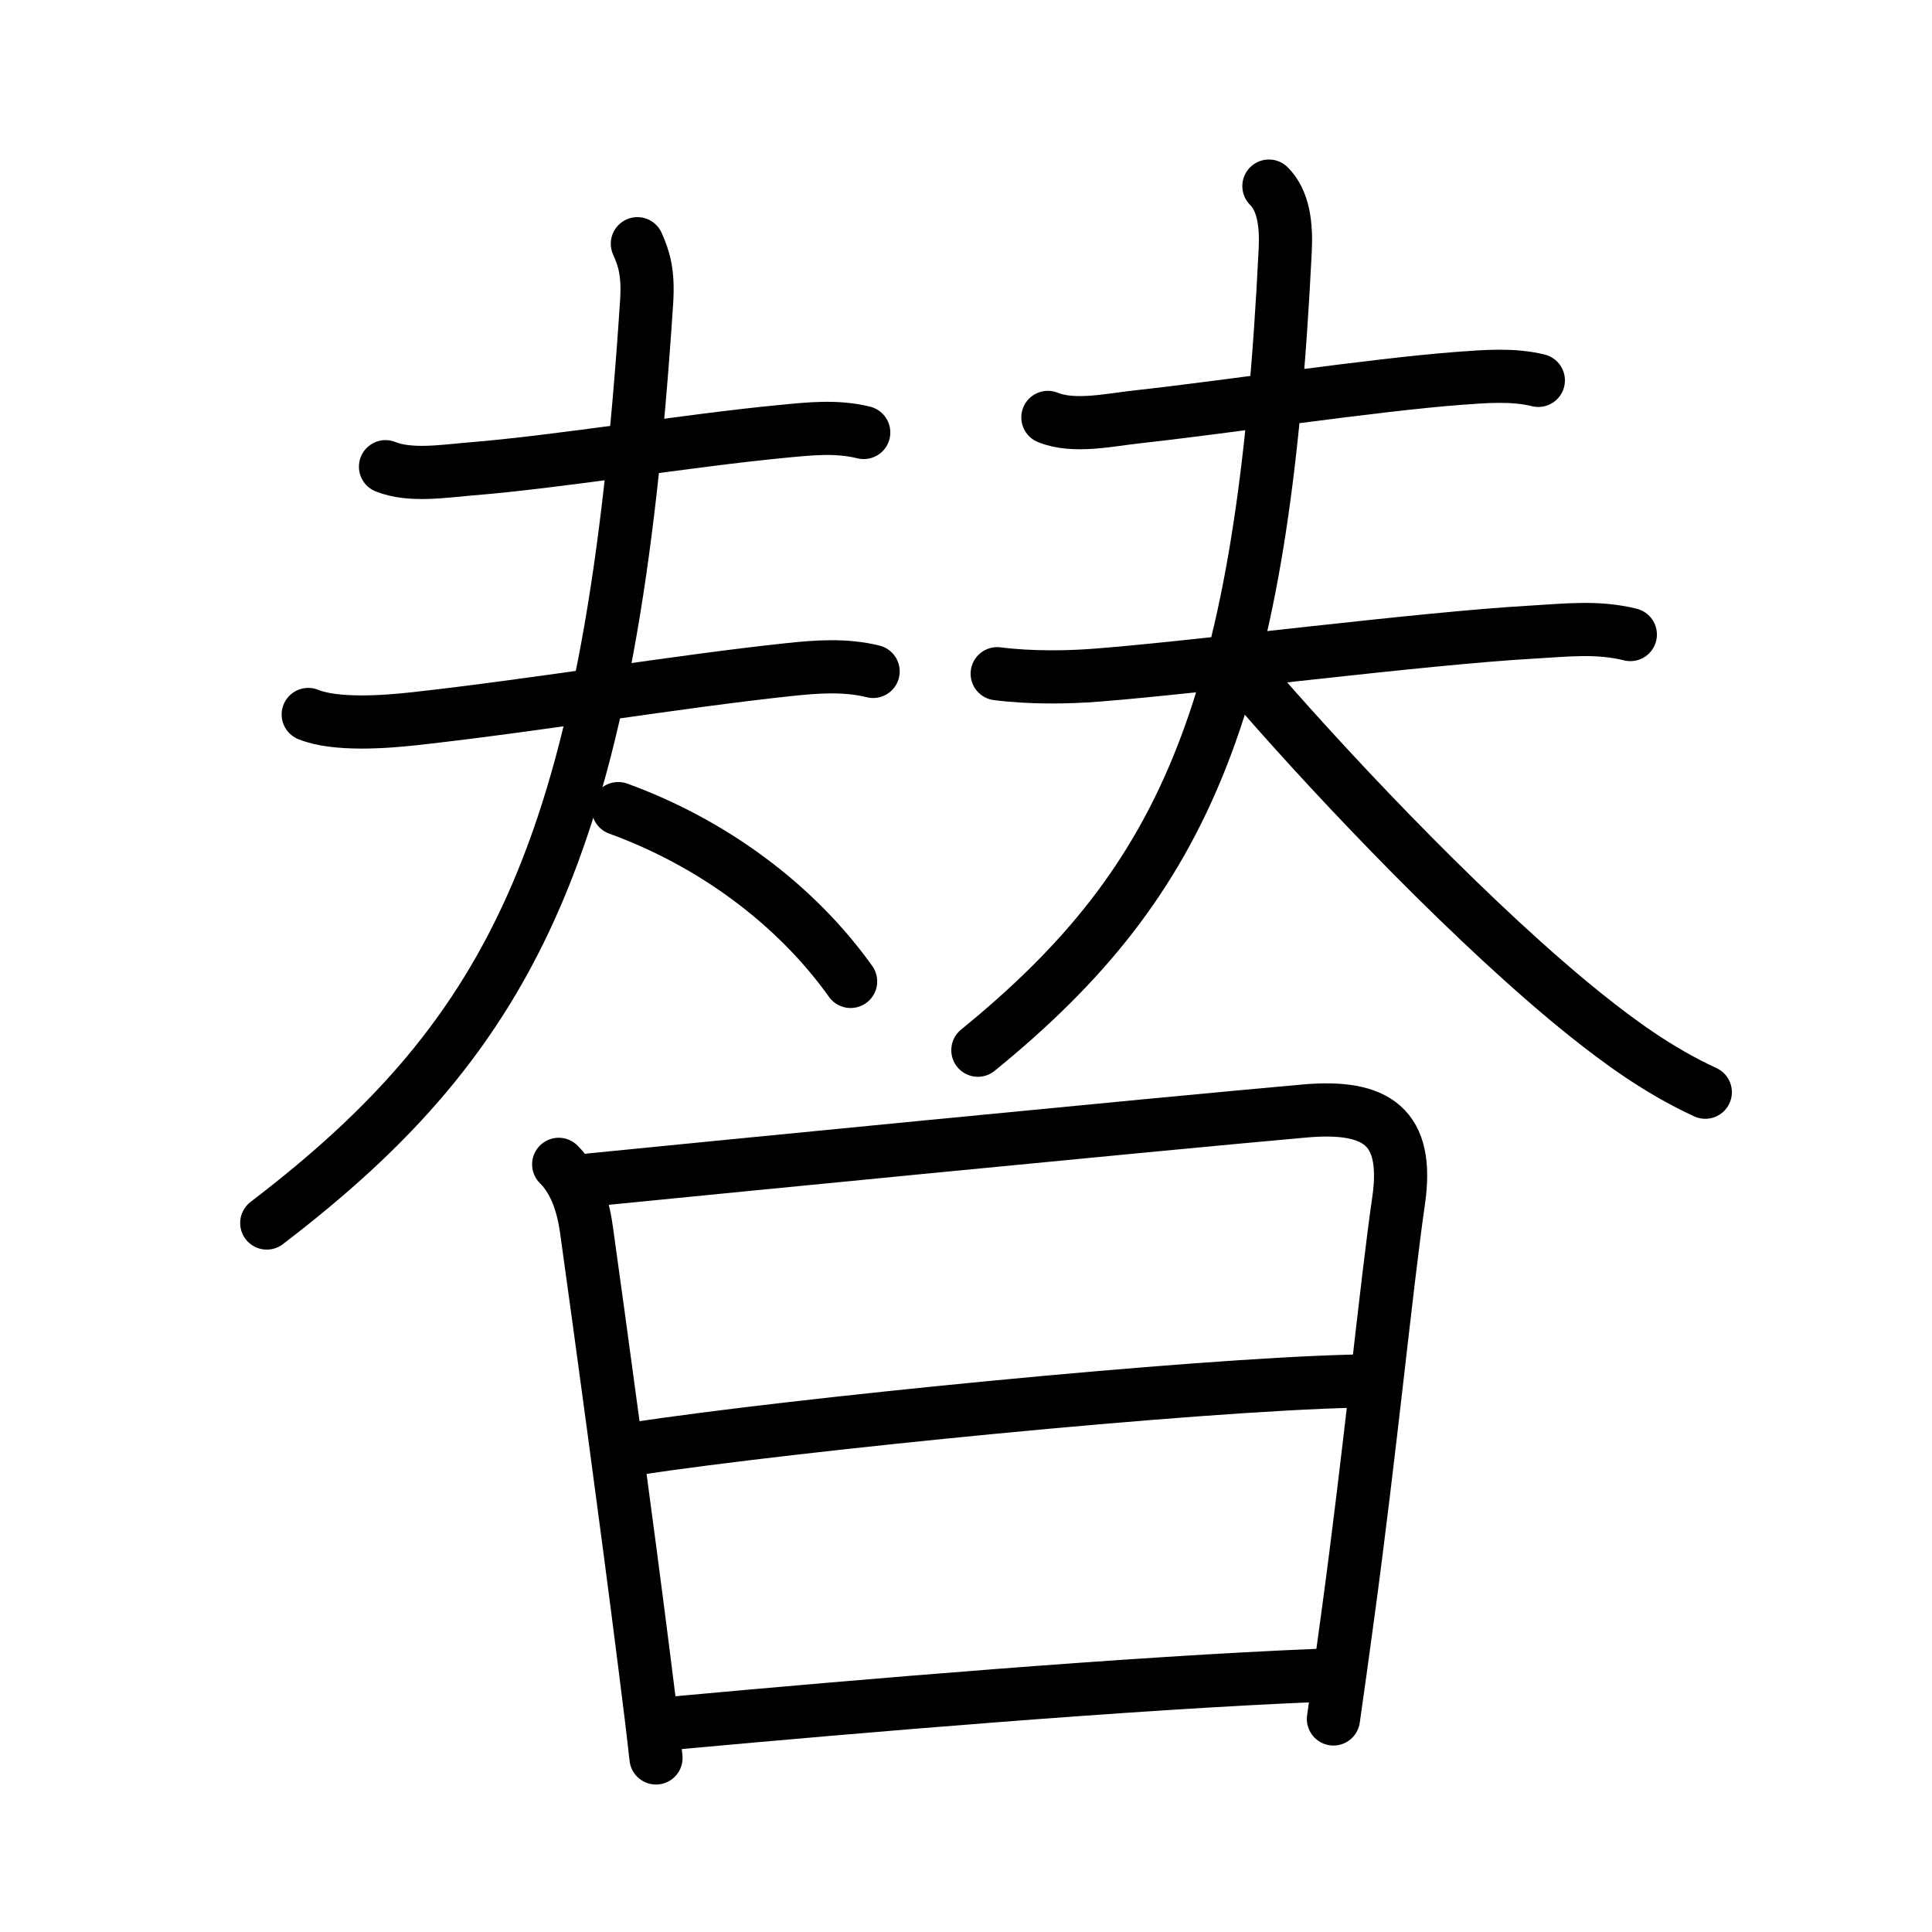 <svg xmlns="http://www.w3.org/2000/svg" width="109" height="109" viewBox="0 0 109 109"><g xmlns:kvg="http://kanjivg.tagaini.net" id="kvg:StrokePaths_066ff" style="fill:none;stroke:#000000;stroke-width:3;stroke-linecap:round;stroke-linejoin:round;"><g id="kvg:066ff" kvg:element="&#26367;"><g id="kvg:066ff-g1" kvg:position="top"><g id="kvg:066ff-g2" kvg:element="&#22827;" kvg:position="left"><path id="kvg:066ff-s1" kvg:type="&#12752;" d="M21.75,26.33c1.38,0.56,3.31,0.25,4.75,0.13c4.94-0.39,12.21-1.6,17.62-2.12c1.56-0.15,3.07-0.32,4.61,0.06"/><g id="kvg:066ff-g3" kvg:element="&#22823;"><path id="kvg:066ff-s2" kvg:type="&#12752;" d="M17.39,40.31c1.55,0.63,4.34,0.42,5.98,0.24c7.03-0.78,14.97-2.12,21.12-2.77c1.59-0.17,3.2-0.29,4.77,0.1"/><path id="kvg:066ff-s3" kvg:type="&#12754;" d="M35.96,13.75c0.38,0.85,0.63,1.65,0.52,3.3C34.5,47.5,29.12,58.25,15.05,69"/><path id="kvg:066ff-s4" kvg:type="&#12756;/&#12751;" d="M34.88,45.62c5.26,1.91,9.98,5.36,13.11,9.75"/></g></g><g id="kvg:066ff-g4" kvg:element="&#22827;" kvg:position="right"><path id="kvg:066ff-s5" kvg:type="&#12752;" d="M59.12,23.55c1.46,0.6,3.53,0.13,5.02-0.03c5.1-0.56,13.28-1.8,18.13-2.17c1.48-0.11,3.06-0.25,4.52,0.11"/><g id="kvg:066ff-g5" kvg:element="&#22823;"><path id="kvg:066ff-s6" kvg:type="&#12752;" d="M56.26,38.01c1.87,0.24,3.98,0.21,5.62,0.08c5.72-0.44,18.33-2.08,24.61-2.43c1.89-0.11,3.64-0.32,5.49,0.14"/><path id="kvg:066ff-s7" kvg:type="&#12754;" d="M71.59,10.5c0.83,0.83,0.99,2.18,0.92,3.62C71.25,39.75,67,49.62,55.17,59.25"/><path id="kvg:066ff-s8" kvg:type="&#12751;" d="M71.02,38.95c4.71,5.41,12.35,13.43,18.47,18.33c1.77,1.41,4.02,3.1,6.72,4.34"/></g></g></g><g id="kvg:066ff-g6" kvg:element="&#26085;" kvg:position="bottom" kvg:radical="general"><path id="kvg:066ff-s9" kvg:type="&#12753;" d="M31.52,65.69c0.9,0.9,1.36,2.18,1.57,3.71c0.69,4.91,2.29,16.65,3.26,24.34c0.29,2.25,0.52,4.16,0.66,5.44"/><path id="kvg:066ff-s10" kvg:type="&#12757;a" d="M33.3,66.57c4.99-0.5,31.83-3.14,40.31-3.89c4.08-0.36,5.89,0.9,5.3,5.04c-0.7,4.82-1.62,14.29-2.89,23.57c-0.26,1.91-0.52,3.82-0.79,5.69"/><path id="kvg:066ff-s11" kvg:type="&#12752;a" d="M35.85,81.73c8.9-1.35,31.4-3.6,40.59-3.81"/><path id="kvg:066ff-s12" kvg:type="&#12752;a" d="M38.28,97.19c10.22-0.94,25.71-2.25,36.15-2.67"/></g></g></g></svg>